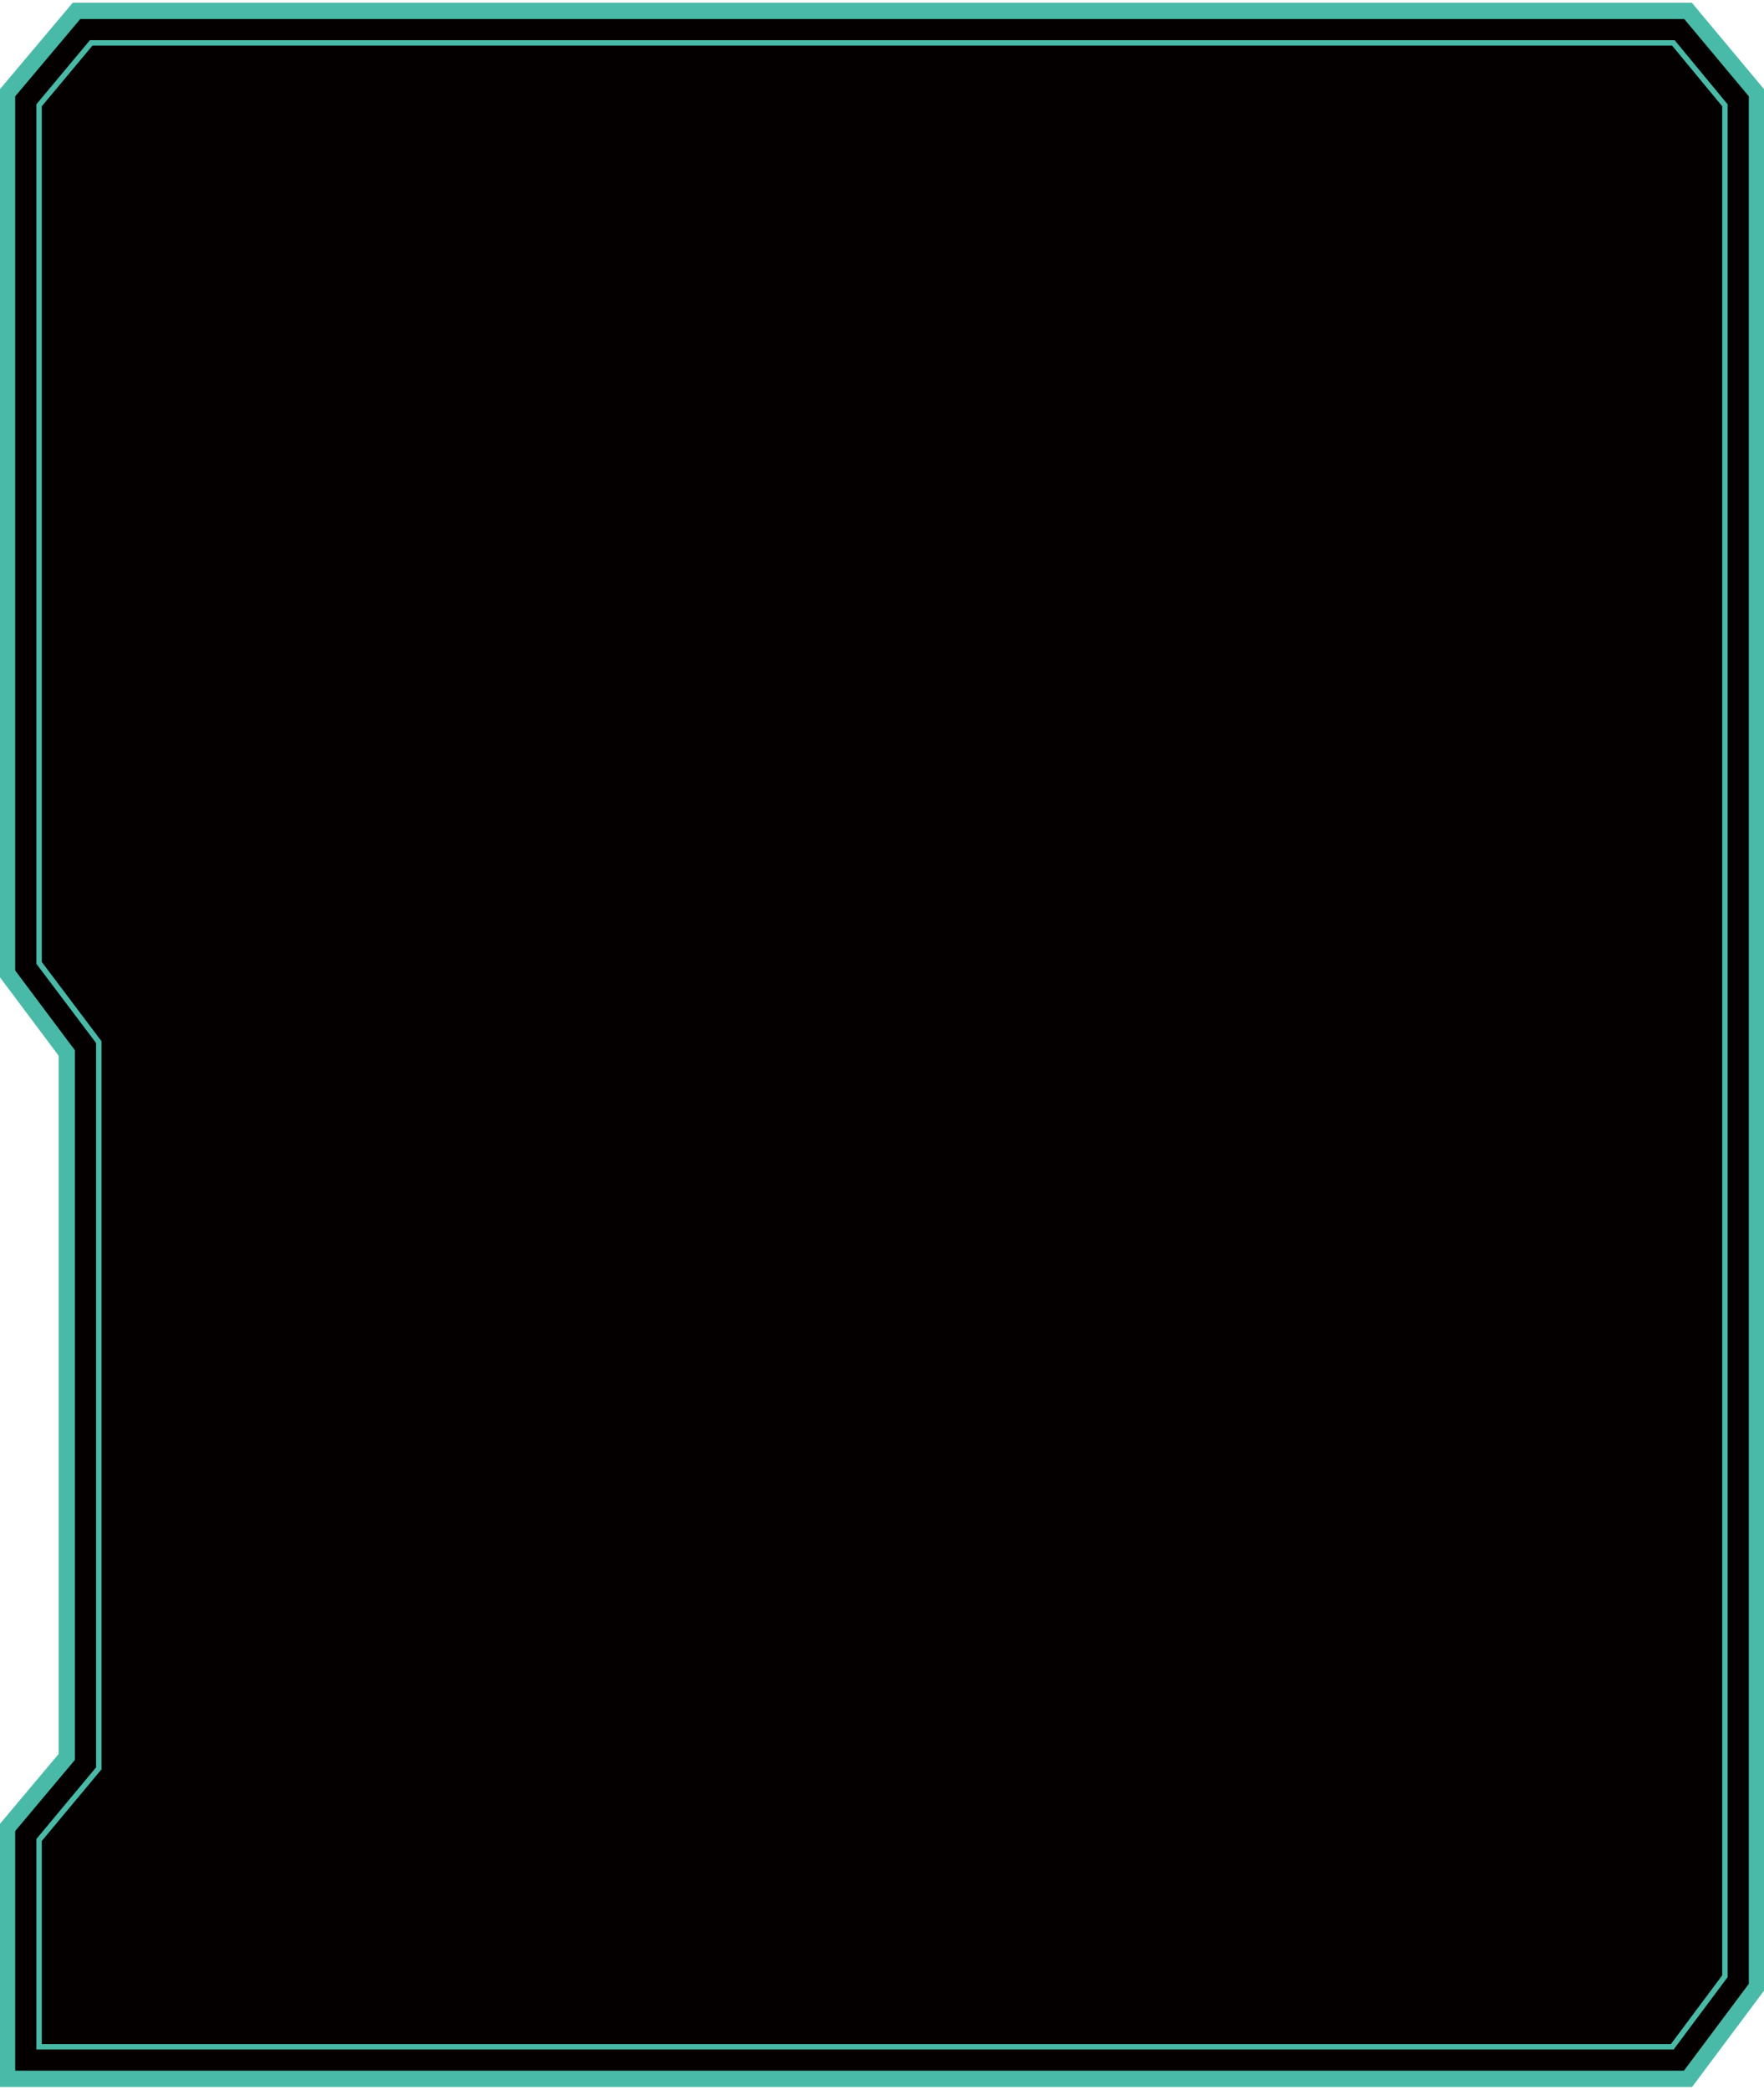 <?xml version="1.0" encoding="utf-8"?>
<!-- Generator: Adobe Illustrator 19.1.0, SVG Export Plug-In . SVG Version: 6.00 Build 0)  -->
<svg version="1.1" id="图层_1" xmlns="http://www.w3.org/2000/svg" xmlns:xlink="http://www.w3.org/1999/xlink" x="0px" y="0px"
	 viewBox="0 0 325 385" style="enable-background:new 0 0 325 385;" xml:space="preserve">
<style type="text/css">
	.st0{fill:#040000;}
	.st1{fill:none;stroke:#49BAA7;stroke-width:3;stroke-miterlimit:10;}
	.st2{fill:none;stroke:#49BAA7;stroke-miterlimit:10;}
</style>
<g>
	<g>
		<polygon class="st0" points="311,383 1.3,383 1.3,336.8 12.3,323.7 12.3,194 1.3,179.3 1.3,17.2 14.1,2 311,2 323.7,17.2 
			323.7,366 		"/>
		<polygon class="st1" points="311,383 1.3,383 1.3,336.8 12.3,323.7 12.3,194 1.3,179.3 1.3,17.2 14.1,2 311,2 323.7,17.2 
			323.7,366 		"/>
	</g>
	<g>
		<polygon class="st0" points="7.2,377.1 7.2,339 18.2,325.8 18.2,192 7.2,177.4 7.2,19.4 16.8,7.9 308.3,7.9 317.8,19.4 
			317.8,364.1 308.1,377.1 		"/>
		<polygon class="st2" points="7.2,377.1 7.2,339 18.2,325.8 18.2,192 7.2,177.4 7.2,19.4 16.8,7.9 308.3,7.9 317.8,19.4 
			317.8,364.1 308.1,377.1 		"/>
	</g>
</g>
</svg>
